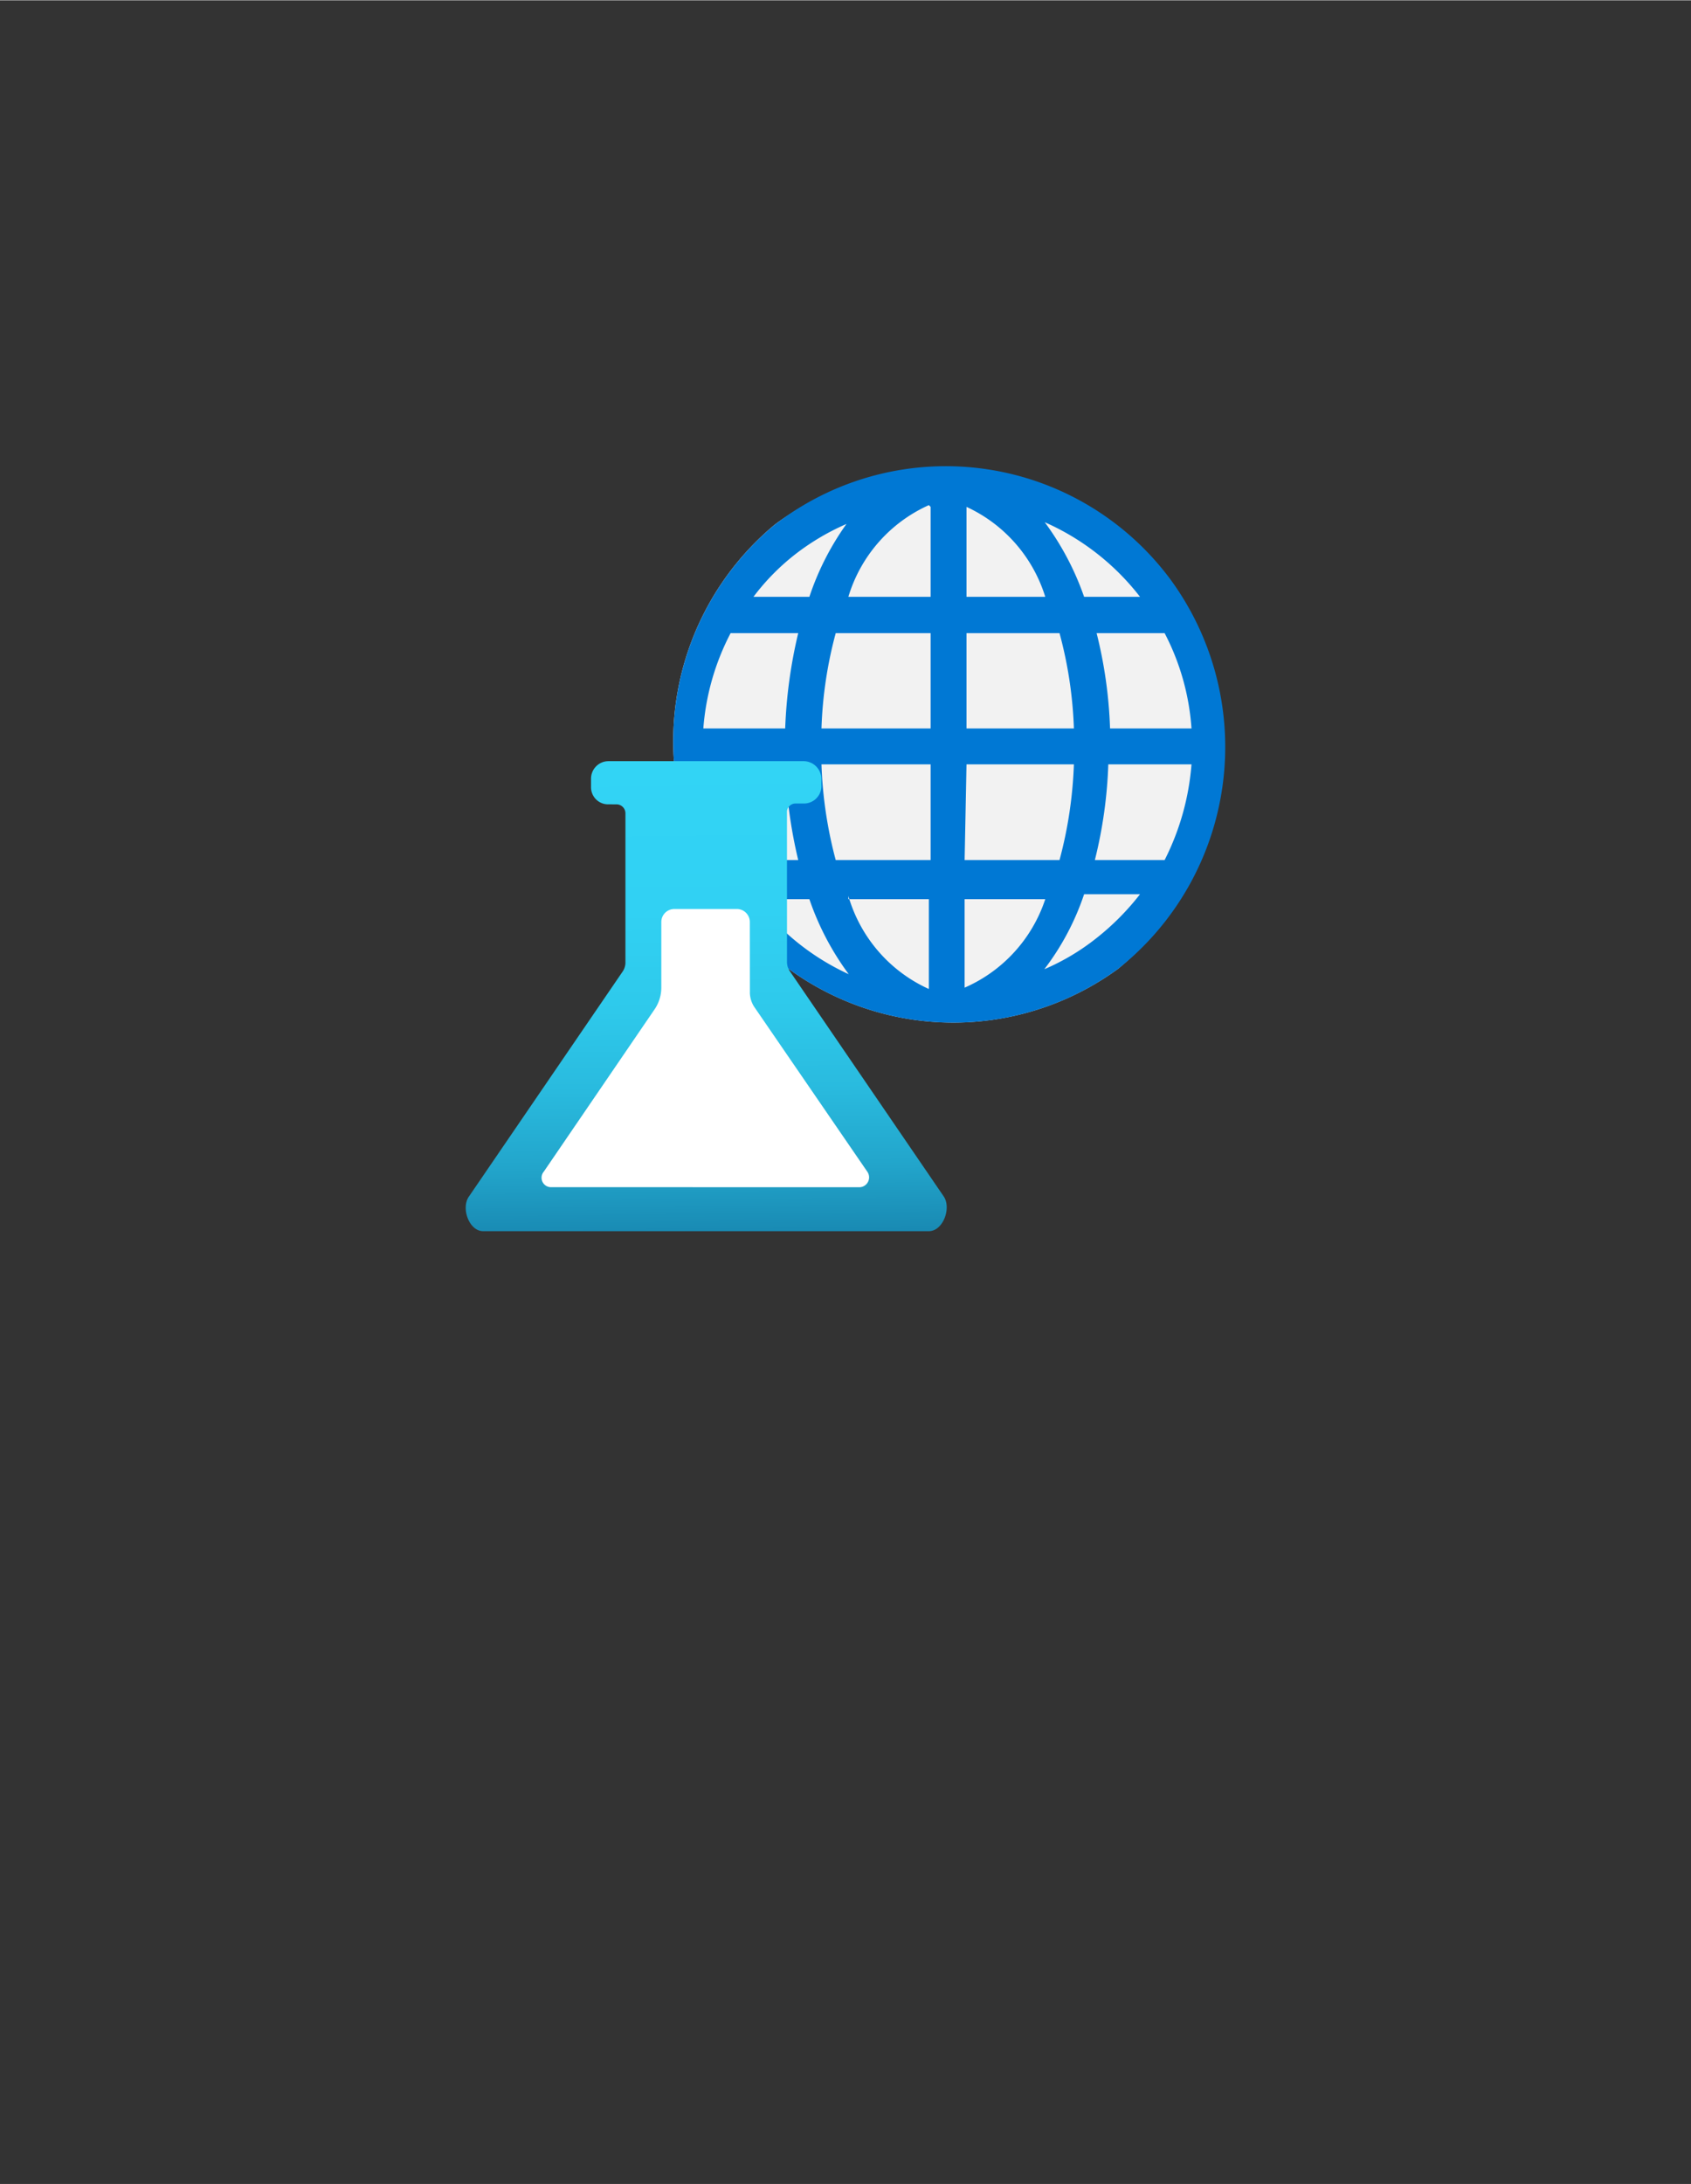 <?xml version="1.0" encoding="UTF-8" standalone="no"?>
<!DOCTYPE svg PUBLIC "-//W3C//DTD SVG 1.1//EN" "http://www.w3.org/Graphics/SVG/1.1/DTD/svg11.dtd">
<!-- Generated by Microsoft Visio, SVG Export Machine Learning Studio.svg Page-1 -->
<svg xmlns="http://www.w3.org/2000/svg" xmlns:xlink="http://www.w3.org/1999/xlink" xmlns:ev="http://www.w3.org/2001/xml-events"
		width="1.747in" height="2.256in" viewBox="0 0 125.811 162.422" xml:space="preserve" color-interpolation-filters="sRGB"
		class="st5">
	<rect x="0" y="0" width="125.811" height="162.422" fill="#333333" stroke="none"/>
	<style type="text/css">
	<![CDATA[
		.st1 {fill:#f2f2f2;stroke:none;stroke-linecap:butt;stroke-width:34.65}
		.st2 {fill:#0078d4;stroke:none;stroke-linecap:butt;stroke-width:34.65}
		.st3 {fill:url(#grad0-9);stroke:none;stroke-linecap:butt;stroke-width:34.65}
		.st4 {fill:#ffffff;stroke:none;stroke-linecap:butt;stroke-width:34.65}
		.st5 {fill:none;fill-rule:evenodd;font-size:12px;overflow:visible;stroke-linecap:square;stroke-miterlimit:3}
	]]>
	</style>

	<defs id="Patterns_And_Gradients">
		<linearGradient id="grad0-9" x1="0" y1="0" x2="1" y2="0" gradientTransform="rotate(89.427 0.5 0.5)">
			<stop offset="0" stop-color="#32d4f5" stop-opacity="1"/>
			<stop offset="0.32" stop-color="#31d1f3" stop-opacity="1"/>
			<stop offset="0.53" stop-color="#2ec9eb" stop-opacity="1"/>
			<stop offset="0.7" stop-color="#29bade" stop-opacity="1"/>
			<stop offset="0.86" stop-color="#22a5cb" stop-opacity="1"/>
			<stop offset="1" stop-color="#198ab3" stop-opacity="1"/>
			<stop offset="1" stop-color="#198ab3" stop-opacity="1"/>
		</linearGradient>
	</defs>
	<g>
		<title>Page-1</title>
		<g id="group2167-1" transform="translate(34.283,-70.866)">
			<title>Machine Learning Studio</title>
			<g id="shape2168-2" transform="translate(20.105,-19.518)">
				<title>path19</title>
				<path d="M28.8 162.42 A20.841 20.921 0 0 1 3.27 129.37 L3.5 129.2 A20.841 20.921 0 0 1 28.8 162.42 Z"
						class="st1"/>
			</g>
			<g id="shape2169-4" transform="translate(18.045,-18.014)">
				<title>path21</title>
				<path d="M34.72 131.91 A20.841 20.921 -180 0 0 5.56 127.7 L5.33 127.87 A20.841 20.921 -180 0 0 30.86 160.92 A20.941
							 21.022 -180 0 0 34.72 131.91 ZM0 143.04 A18.145 18.214 0 0 1 2.03 135.95 L7.06 135.95 A35.756 35.894
							 -180 0 0 6.09 143.04 L0 143.04 ZM9.99 135.95 L16.91 135.95 L16.91 143.04 L8.79 143.04 A30.762 30.881
							 0 0 1 9.85 135.95 L9.99 135.95 ZM19.58 135.95 L26.5 135.95 A30.762 30.881 0 0 1 27.57 143.04 L19.58
							 143.04 L19.58 135.95 ZM16.91 145.71 L16.91 152.83 L9.85 152.83 A31.328 31.449 0 0 1 8.79 145.71 L16.91
							 145.71 ZM19.58 145.71 L27.57 145.71 A31.328 31.449 0 0 1 26.5 152.83 L19.44 152.83 L19.58 145.71 ZM30.26
							 145.71 L36.32 145.71 A18.844 18.916 0 0 1 34.32 152.83 L29.13 152.83 A33.726 33.855 -180 0 0 30.13
							 145.71 L30.26 145.71 ZM30.26 143.04 A33.293 33.421 -180 0 0 29.26 135.95 L34.32 135.95 A17.845 17.913
							 0 0 1 36.32 143.04 L30.26 143.04 ZM32.63 133.25 L28.33 133.25 A20.675 20.754 -180 0 0 25.4 127.7 A18.311
							 18.381 0 0 1 32.49 133.25 L32.63 133.25 ZM25.57 133.25 L19.58 133.25 L19.58 126.56 A10.887 10.929
							 0 0 1 25.44 133.25 L25.57 133.25 ZM16.91 126.56 L16.91 133.25 L10.79 133.25 A10.887 10.929 0 0 1 16.78
							 126.43 L16.91 126.56 ZM6.99 129.97 A17.778 17.847 0 0 1 10.65 127.83 A20.175 20.253 -180 0 0 7.89
							 133.25 L3.73 133.25 A16.813 16.877 0 0 1 6.99 129.97 ZM0 145.71 L6.09 145.71 A36.089 36.228 -180
							 0 0 7.06 152.83 L2.03 152.83 A17.512 17.579 0 0 1 -0 145.71 ZM3.76 155.74 L7.89 155.74 A20.375 20.453
							 -180 0 0 10.82 161.32 A18.111 18.181 0 0 1 3.76 155.57 L3.76 155.74 ZM10.79 155.74 L16.78 155.74 L16.78
							 162.42 A10.887 10.929 0 0 1 10.79 155.5 L10.79 155.74 ZM19.44 162.42 L19.44 155.74 L25.44 155.74 A10.887
							 10.929 0 0 1 19.44 162.32 L19.44 162.42 ZM29.23 158.65 A16.913 16.978 0 0 1 25.37 160.95 A19.11 19.183
							 -180 0 0 28.33 155.37 L32.49 155.37 A18.91 18.983 0 0 1 29.23 158.65 Z" class="st2"/>
			</g>
			<g id="shape2170-6">
				<title>path23</title>
				<path d="M34.82 162.42 L1.66 162.42 C0.63 162.42 0 160.72 0.6 159.85 L12.02 143.14 A1.199 1.203 -180 0 0 12.25
							 142.4 L12.25 131.34 a0.666 0.668 -180 0 0 -0.666 -0.668 L10.99 130.67 A1.265 1.27 0
							 0 1 9.69 129.37 L9.69 128.77 A1.298 1.303 0 0 1 10.99 127.46 L25.54 127.46 A1.332 1.337 0 0
							 1 26.83 128.77 L26.83 129.37 A1.298 1.303 0 0 1 25.54 130.61 L24.9 130.61 a0.633 0.635 -180
							 0 0 -0.633 0.668 L24.27 142.37 A1.199 1.203 -180 0 0 24.5 143.11 L35.92 159.82 C36.52 160.68
							 35.89 162.42 34.82 162.42 Z" class="st3"/>
			</g>
			<g id="shape2171-10" transform="translate(6.089,-3.275)">
				<title>path25</title>
				<path d="M0.07 161.29 L8.29 149.25 A2.863 2.874 -180 0 0 8.83 147.55 L8.83 142.7 a0.965 0.969 0 0 1 0.965
							 -0.969 L14.45 141.73 a0.965 0.969 0 0 1 0.965 0.969 L15.42 147.88 A1.964 1.972 -180
							 0 0 15.75 149.02 L24.17 161.29 a0.732 0.735 0 0 1 -0.599 1.136 L0.67 162.42 a0.699 0.702
							 0 0 1 -0.599 -1.136 Z" class="st4"/>
			</g>
		</g>
	</g>
</svg>

